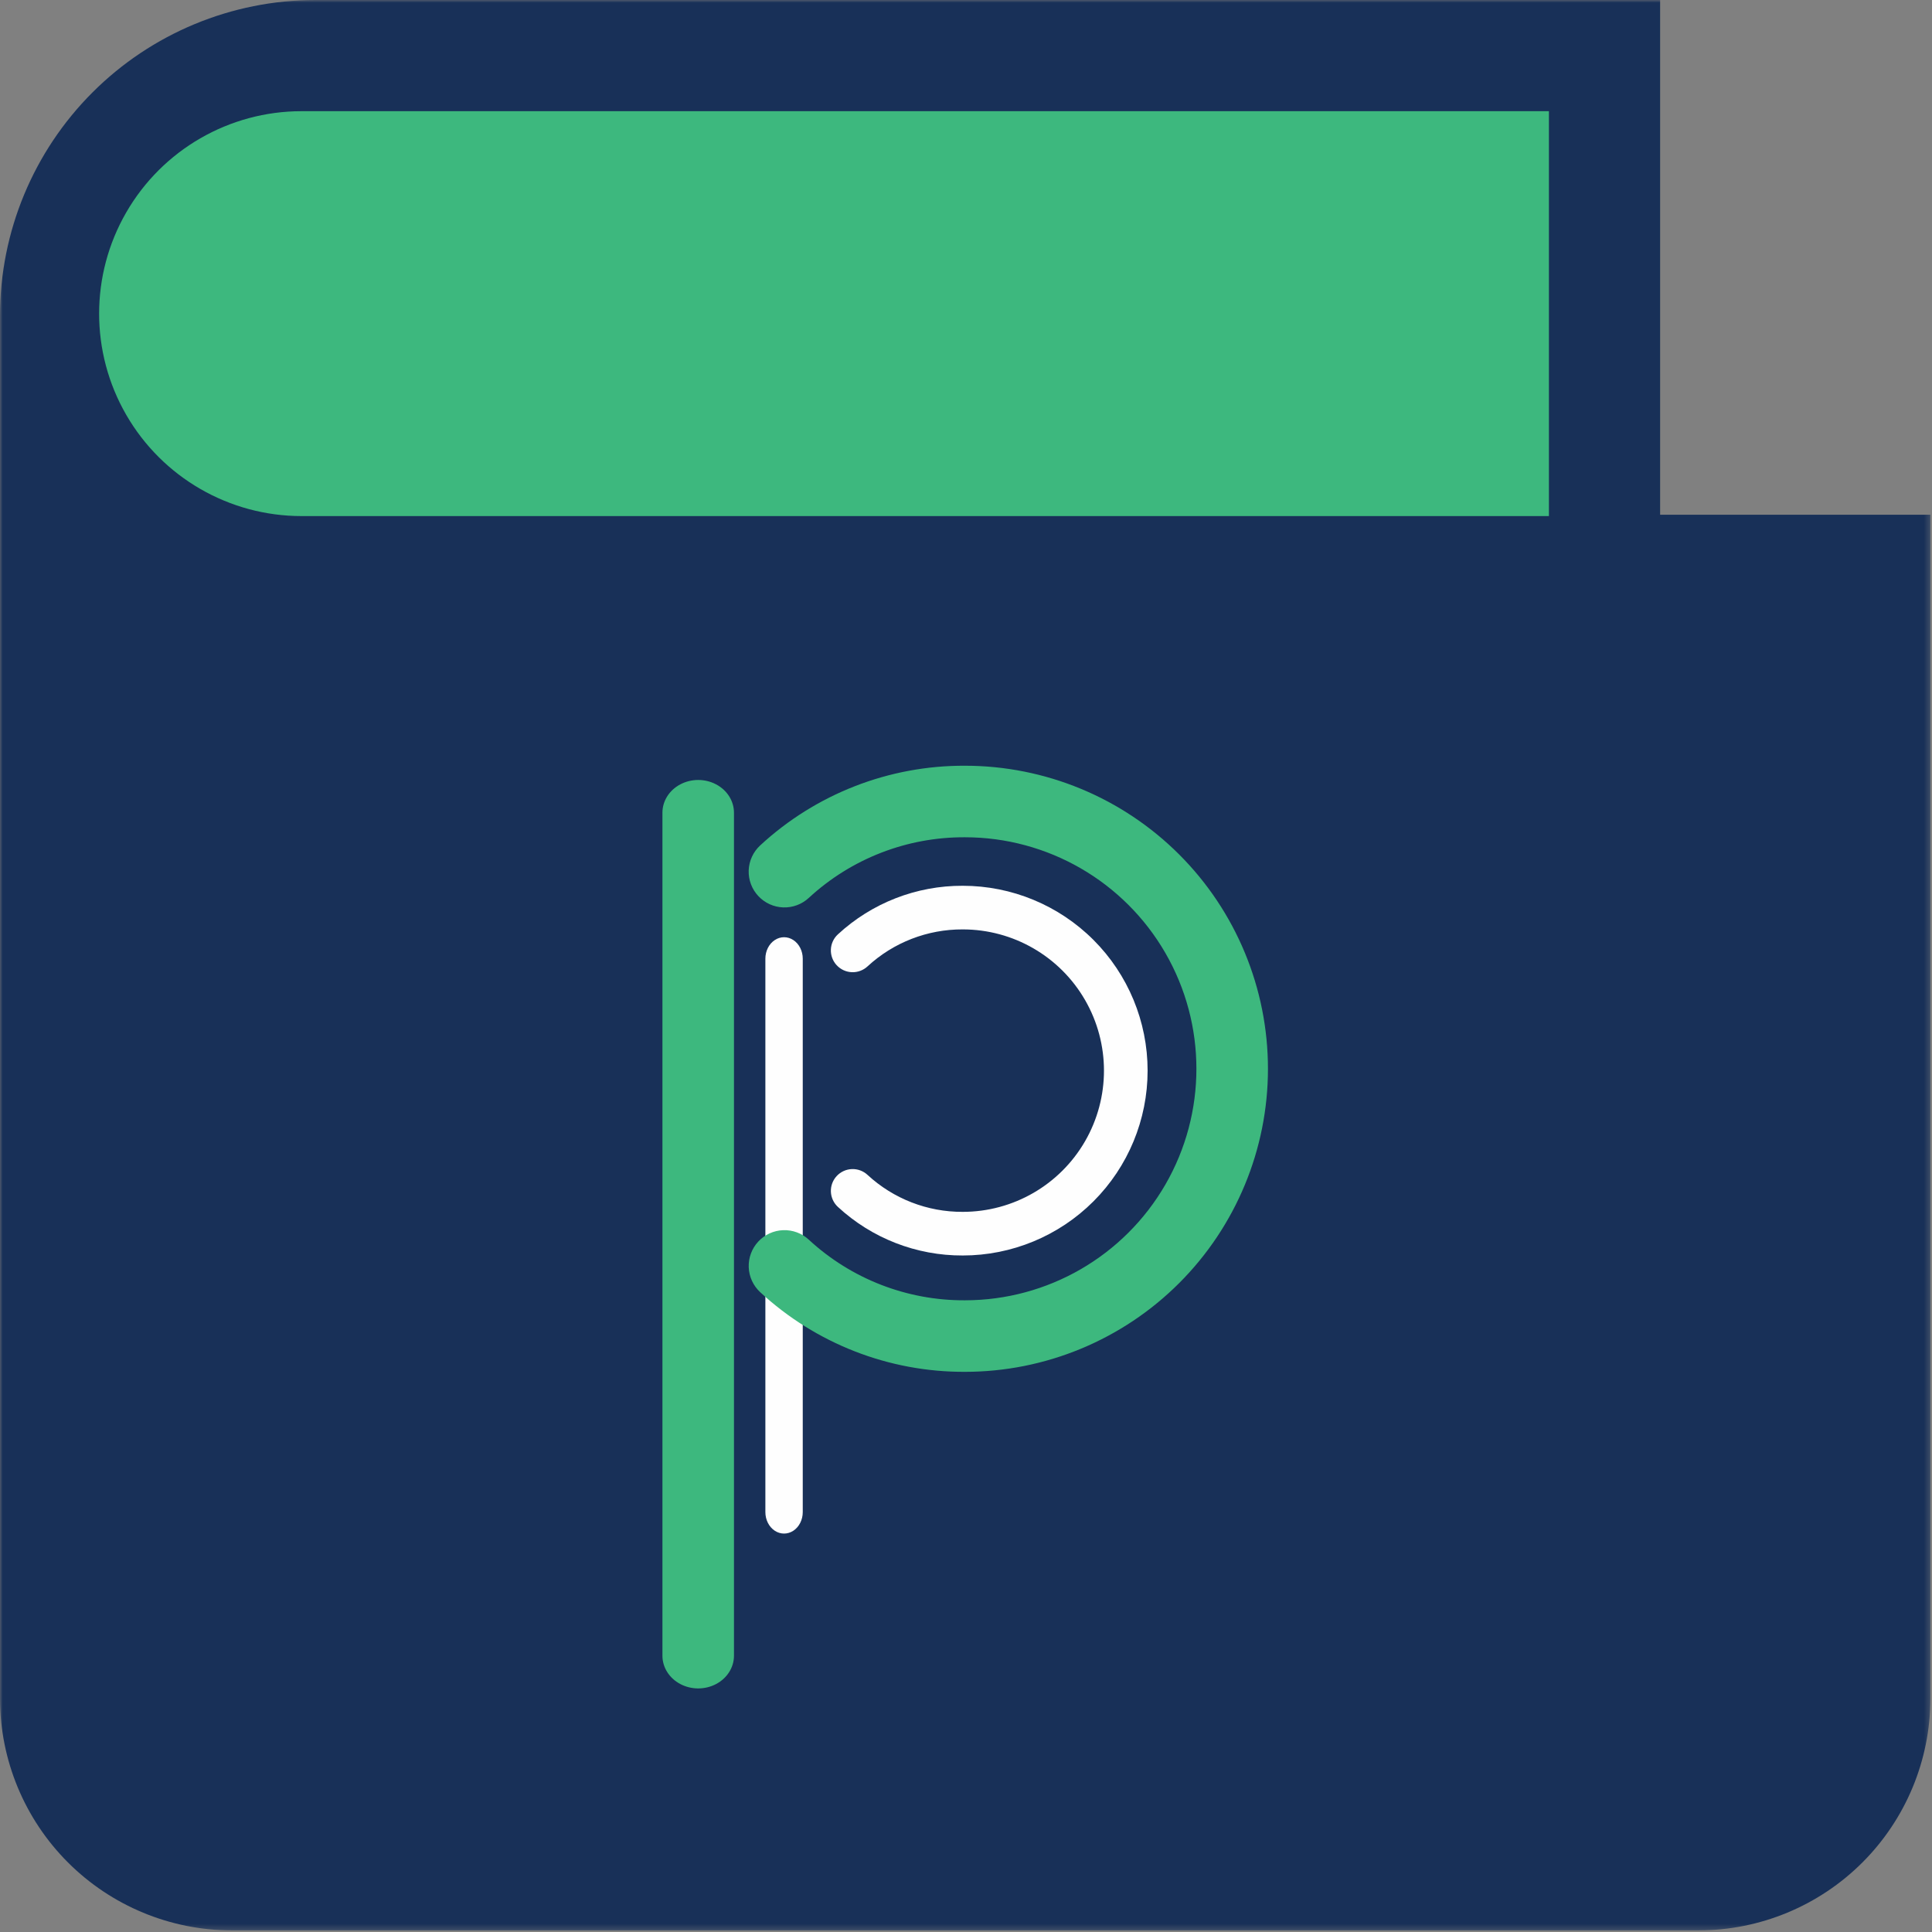 <?xml version="1.0" encoding="UTF-8"?>
<svg width="355px" height="355px" viewBox="0 0 355 355" version="1.1" xmlns="http://www.w3.org/2000/svg" xmlns:xlink="http://www.w3.org/1999/xlink">
    <rect x="0" y="0" width="355" height="355" fill="#808080" stroke="none"/>
    <title>Artboard</title>
    <defs>
        <polygon id="path-1" points="0 0 354.703 0 354.703 354.703 0 354.703"></polygon>
    </defs>
    <g id="Artboard" stroke="none" stroke-width="1" fill="none" fill-rule="evenodd">
        <g id="Group-14" transform="translate(0, -0)">
            <g id="Group-3">
                <mask id="mask-2" fill="white">
                    <use xlink:href="#path-1"></use>
                </mask>
                <g id="Clip-2"></g>
                <path d="M57.933,21.282 L283.76,21.282 L283.76,94.584 L57.933,94.584 C44.838,94.584 32.739,87.599 26.193,76.258 C19.645,64.918 19.645,50.947 26.193,39.605 C32.74,28.266 44.839,21.28 57.933,21.28 L57.933,21.282 Z M305.043,94.584 L305.043,0 L57.933,0 C42.573,0.017 27.848,6.126 16.988,16.988 C6.127,27.848 0.018,42.574 -0,57.933 L-0,312.124 C0.013,323.413 4.502,334.236 12.484,342.218 C20.466,350.2 31.288,354.69 42.578,354.703 L312.125,354.703 C323.414,354.69 334.236,350.2 342.219,342.218 C350.201,334.236 354.691,323.414 354.704,312.124 L354.704,94.585 L305.043,94.584 Z" id="Fill-1" fill="#183058" mask="url(#mask-2)"></path>
            </g>
            <path d="M153.742,177.361 C154.465,178.139 155.469,178.6 156.531,178.638 C157.594,178.678 158.629,178.293 159.408,177.57 C164.169,173.173 170.422,170.744 176.904,170.776 C186.174,170.776 194.741,175.722 199.375,183.751 C204.01,191.78 204.01,201.672 199.375,209.701 C194.74,217.73 186.173,222.675 176.904,222.675 C170.422,222.708 164.169,220.28 159.408,215.883 C158.629,215.16 157.594,214.775 156.531,214.815 C155.469,214.855 154.465,215.314 153.742,216.094 C153.018,216.873 152.634,217.906 152.673,218.97 C152.713,220.031 153.173,221.036 153.951,221.758 C160.195,227.536 168.397,230.728 176.904,230.693 C185.912,230.693 194.552,227.114 200.922,220.744 C207.292,214.375 210.87,205.734 210.87,196.726 C210.87,187.718 207.292,179.077 200.922,172.708 C194.552,166.339 185.912,162.759 176.904,162.759 C168.398,162.725 160.195,165.917 153.951,171.696 C153.171,172.417 152.709,173.422 152.67,174.484 C152.631,175.548 153.016,176.583 153.742,177.362 L153.742,177.361 Z" id="Fill-4" fill="#FEFEFE"></path>
            <path d="M147.504,277.844 L147.504,176.157 C147.504,174.748 146.849,173.445 145.787,172.74 C144.724,172.035 143.415,172.035 142.353,172.74 C141.29,173.445 140.635,174.747 140.635,176.157 L140.635,277.844 C140.635,279.253 141.29,280.556 142.353,281.262 C143.415,281.966 144.724,281.966 145.787,281.262 C146.849,280.556 147.504,279.254 147.504,277.844" id="Fill-6" fill="#FEFEFE"></path>
            <path d="M139.329,164.639 C140.515,165.915 142.16,166.67 143.901,166.734 C145.643,166.799 147.34,166.168 148.618,164.982 C156.423,157.773 166.673,153.793 177.299,153.846 C192.497,153.846 206.541,161.954 214.138,175.116 C221.736,188.277 221.736,204.494 214.138,217.657 C206.539,230.818 192.496,238.926 177.299,238.926 C166.673,238.98 156.423,235.001 148.618,227.792 C147.34,226.606 145.643,225.976 143.901,226.041 C142.16,226.105 140.515,226.859 139.329,228.136 C138.143,229.414 137.513,231.109 137.577,232.851 C137.641,234.593 138.396,236.238 139.672,237.424 C149.908,246.894 163.355,252.129 177.3,252.07 C192.067,252.07 206.232,246.204 216.674,235.761 C227.116,225.318 232.984,211.155 232.984,196.387 C232.984,181.618 227.116,167.454 216.674,157.012 C206.231,146.569 192.067,140.701 177.3,140.701 C163.355,140.646 149.908,145.88 139.672,155.352 C138.393,156.536 137.636,158.181 137.571,159.924 C137.507,161.667 138.14,163.364 139.329,164.64 L139.329,164.639 Z" id="Fill-8" fill="#3DB87E"></path>
            <path d="M134.865,304.233 L134.865,149.329 C134.865,147.183 133.612,145.197 131.579,144.124 C129.546,143.049 127.04,143.049 125.007,144.124 C122.973,145.197 121.72,147.183 121.72,149.329 L121.72,304.233 C121.72,306.38 122.973,308.365 125.007,309.438 C127.04,310.512 129.546,310.512 131.579,309.438 C133.612,308.365 134.865,306.38 134.865,304.233" id="Fill-10" fill="#3DB87E"></path>
            <path d="M55.411,20.432 L284.609,20.432 L284.609,94.828 L55.411,94.828 C42.121,94.828 29.841,87.739 23.197,76.229 C16.552,64.72 16.552,50.54 23.197,39.029 C29.842,27.52 42.122,20.43 55.411,20.43 L55.411,20.432 Z" id="Fill-12" fill="#3DB87E"></path>
        </g>
    </g>
</svg>